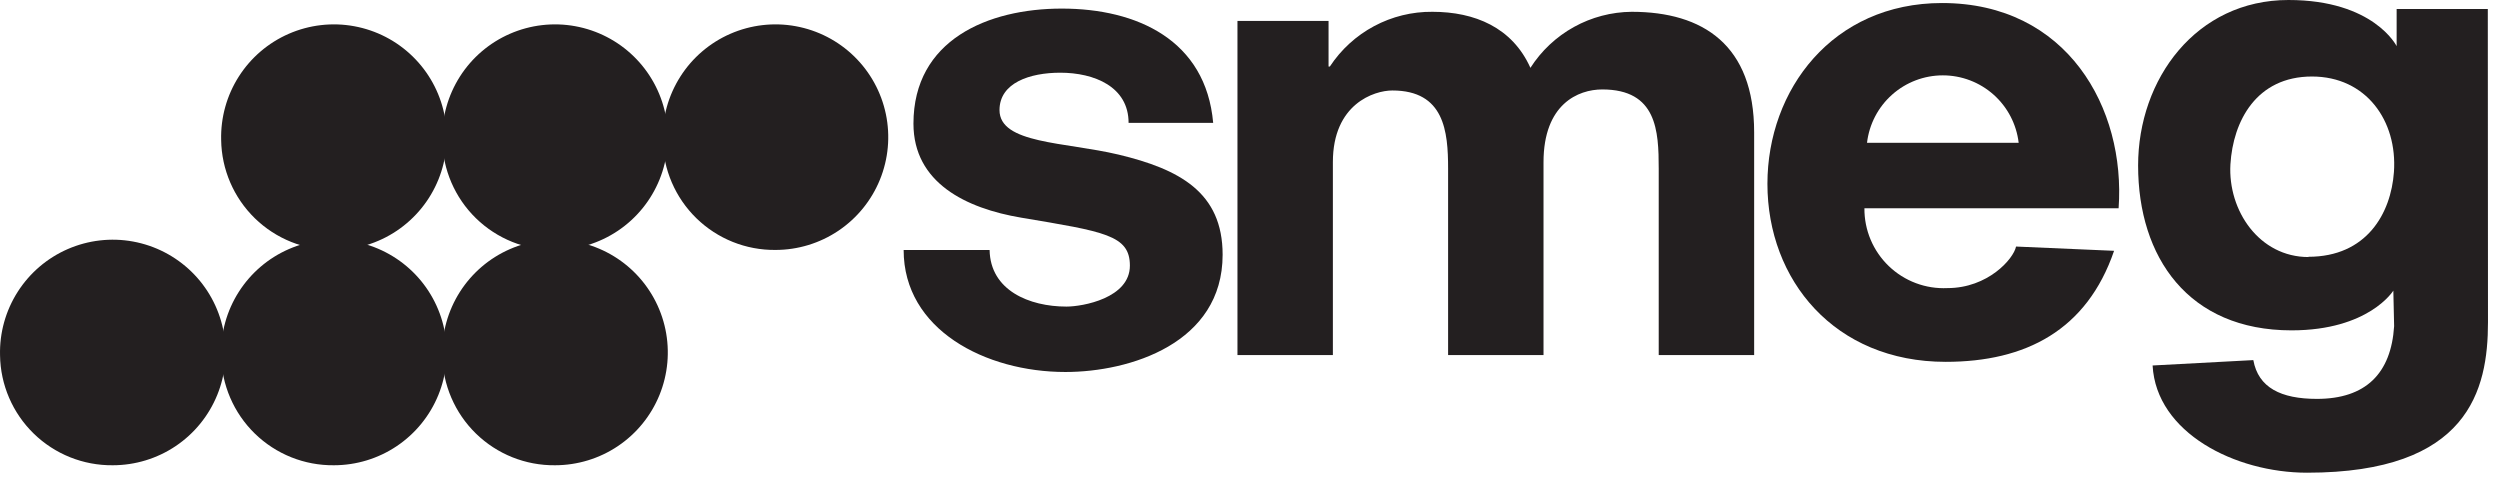 <svg width="197" height="38" viewBox="0 0 197 38" fill="none" xmlns="http://www.w3.org/2000/svg">
<path d="M71.207 19.701C71.207 25.984 77.66 29.313 83.956 29.313C89.029 29.313 96.343 27.057 96.343 20.071C96.343 15.142 92.925 13.33 88.14 12.182C83.895 11.177 78.761 11.334 78.761 8.675C78.761 6.522 81.16 5.729 83.546 5.729C86.226 5.729 88.933 6.829 88.933 9.68H95.598C95.024 3.158 89.596 0.677 83.669 0.677C77.845 0.677 71.98 3.151 71.98 9.741C71.98 14.41 76.129 16.42 80.47 17.152C87.012 18.252 89.035 18.519 89.035 20.932C89.035 23.495 85.31 24.159 84.038 24.159C81.099 24.159 78.036 22.88 77.981 19.701H71.207Z" fill="#231F20"/>
<path d="M181.909 20.255C178.04 20.255 175.552 16.605 175.757 12.954C175.962 9.536 177.808 6.029 182.183 6.029C186.442 6.029 188.923 9.509 188.643 13.549C188.41 16.83 186.483 20.235 181.896 20.235M196.039 0.711H188.855V3.637C188.855 3.637 187.064 0 180.33 0C173.07 0 168.483 6.214 168.483 13.043C168.483 20.276 172.441 26.032 180.569 26.032C186.674 26.032 188.595 22.901 188.595 22.901L188.657 25.703C188.417 29.436 186.414 31.432 182.572 31.432C179.735 31.432 177.951 30.543 177.562 28.376L169.625 28.8C169.912 34.105 176.133 37.249 181.793 37.249C194.542 37.249 196.053 30.714 196.053 25.396L196.039 0.711Z" fill="#231F20"/>
<path d="M97.512 27.98H105.031V12.77C105.031 8.196 108.278 7.13 109.714 7.13C113.816 7.13 114.11 10.356 114.11 13.282V27.98H121.629V12.783C121.629 8.196 124.364 7.048 126.257 7.048C130.564 7.048 130.707 10.315 130.707 13.289V27.98H138.227V10.425C138.227 3.548 134.201 0.93 128.575 0.93C126.982 0.944 125.419 1.355 124.026 2.126C122.633 2.898 121.454 4.004 120.597 5.346C119.168 2.16 116.201 0.93 112.872 0.93C111.272 0.916 109.694 1.303 108.283 2.057C106.871 2.81 105.671 3.906 104.792 5.243H104.69V1.647H97.512V27.98Z" fill="#231F20"/>
<path d="M147.121 11.252C147.293 9.788 147.996 8.438 149.098 7.459C150.199 6.479 151.622 5.938 153.096 5.938C154.57 5.938 155.993 6.479 157.094 7.459C158.195 8.438 158.899 9.788 159.071 11.252H147.121ZM166.946 16.413C167.513 8.518 162.892 0.239 153.034 0.239C144.4 0.239 139.273 7.075 139.273 14.486C139.273 22.06 144.558 28.513 153.321 28.513C159.617 28.513 164.444 26.025 166.59 19.763L158.865 19.428C158.667 20.405 156.644 22.702 153.458 22.702C152.61 22.742 151.762 22.609 150.967 22.31C150.172 22.012 149.446 21.554 148.834 20.965C148.222 20.377 147.736 19.67 147.406 18.887C147.076 18.104 146.91 17.263 146.916 16.413H166.946Z" fill="#231F20"/>
<path d="M34.852 27.994C34.809 26.227 35.293 24.488 36.242 22.998C37.192 21.508 38.564 20.335 40.184 19.629C41.803 18.923 43.597 18.715 45.335 19.033C47.073 19.351 48.677 20.18 49.942 21.413C51.206 22.647 52.075 24.23 52.436 25.959C52.797 27.689 52.634 29.487 51.968 31.123C51.303 32.76 50.164 34.161 48.698 35.148C47.233 36.134 45.506 36.661 43.739 36.662C41.412 36.687 39.17 35.789 37.504 34.164C35.838 32.54 34.885 30.321 34.852 27.994Z" fill="#231F20"/>
<path d="M17.427 27.994C17.384 26.227 17.868 24.488 18.818 22.998C19.767 21.508 21.14 20.335 22.759 19.629C24.379 18.923 26.172 18.715 27.91 19.033C29.648 19.351 31.252 20.18 32.517 21.413C33.782 22.647 34.65 24.23 35.011 25.959C35.372 27.689 35.209 29.487 34.544 31.123C33.878 32.76 32.739 34.161 31.274 35.148C29.808 36.134 28.081 36.661 26.314 36.662C23.987 36.687 21.745 35.789 20.079 34.164C18.414 32.54 17.46 30.321 17.427 27.994Z" fill="#231F20"/>
<path d="M0.003 27.994C-0.041 26.227 0.443 24.488 1.393 22.998C2.343 21.508 3.715 20.335 5.334 19.629C6.954 18.923 8.747 18.715 10.485 19.033C12.223 19.351 13.827 20.18 15.092 21.413C16.357 22.647 17.225 24.23 17.586 25.959C17.947 27.689 17.785 29.487 17.119 31.123C16.453 32.76 15.315 34.161 13.849 35.148C12.383 36.134 10.656 36.661 8.89 36.662C6.563 36.687 4.321 35.789 2.655 34.164C0.989 32.54 0.035 30.321 0.003 27.994Z" fill="#231F20"/>
<path d="M34.852 11.027C34.809 9.26 35.293 7.521 36.242 6.031C37.192 4.541 38.564 3.368 40.184 2.662C41.803 1.956 43.597 1.748 45.335 2.066C47.073 2.384 48.677 3.212 49.942 4.446C51.206 5.68 52.075 7.262 52.436 8.992C52.797 10.722 52.634 12.52 51.968 14.156C51.303 15.793 50.164 17.194 48.698 18.18C47.233 19.167 45.506 19.694 43.739 19.695C41.412 19.72 39.17 18.822 37.504 17.197C35.838 15.572 34.885 13.353 34.852 11.027Z" fill="#231F20"/>
<path d="M17.427 11.027C17.384 9.26 17.868 7.521 18.818 6.031C19.767 4.541 21.14 3.368 22.759 2.662C24.379 1.956 26.172 1.748 27.91 2.066C29.648 2.384 31.252 3.212 32.517 4.446C33.782 5.68 34.65 7.262 35.011 8.992C35.372 10.722 35.209 12.52 34.544 14.156C33.878 15.793 32.739 17.194 31.274 18.18C29.808 19.167 28.081 19.694 26.314 19.695C23.987 19.72 21.745 18.822 20.079 17.197C18.414 15.572 17.46 13.353 17.427 11.027Z" fill="#231F20"/>
<path d="M52.223 11.027C52.18 9.26 52.664 7.521 53.614 6.031C54.563 4.541 55.935 3.368 57.555 2.662C59.175 1.956 60.968 1.748 62.706 2.066C64.444 2.384 66.048 3.212 67.313 4.446C68.578 5.68 69.446 7.262 69.807 8.992C70.168 10.722 70.005 12.52 69.339 14.156C68.674 15.793 67.535 17.194 66.07 18.18C64.604 19.167 62.877 19.694 61.11 19.695C58.783 19.72 56.541 18.822 54.875 17.197C53.209 15.572 52.256 13.353 52.223 11.027Z" fill="#231F20"/>
</svg>
